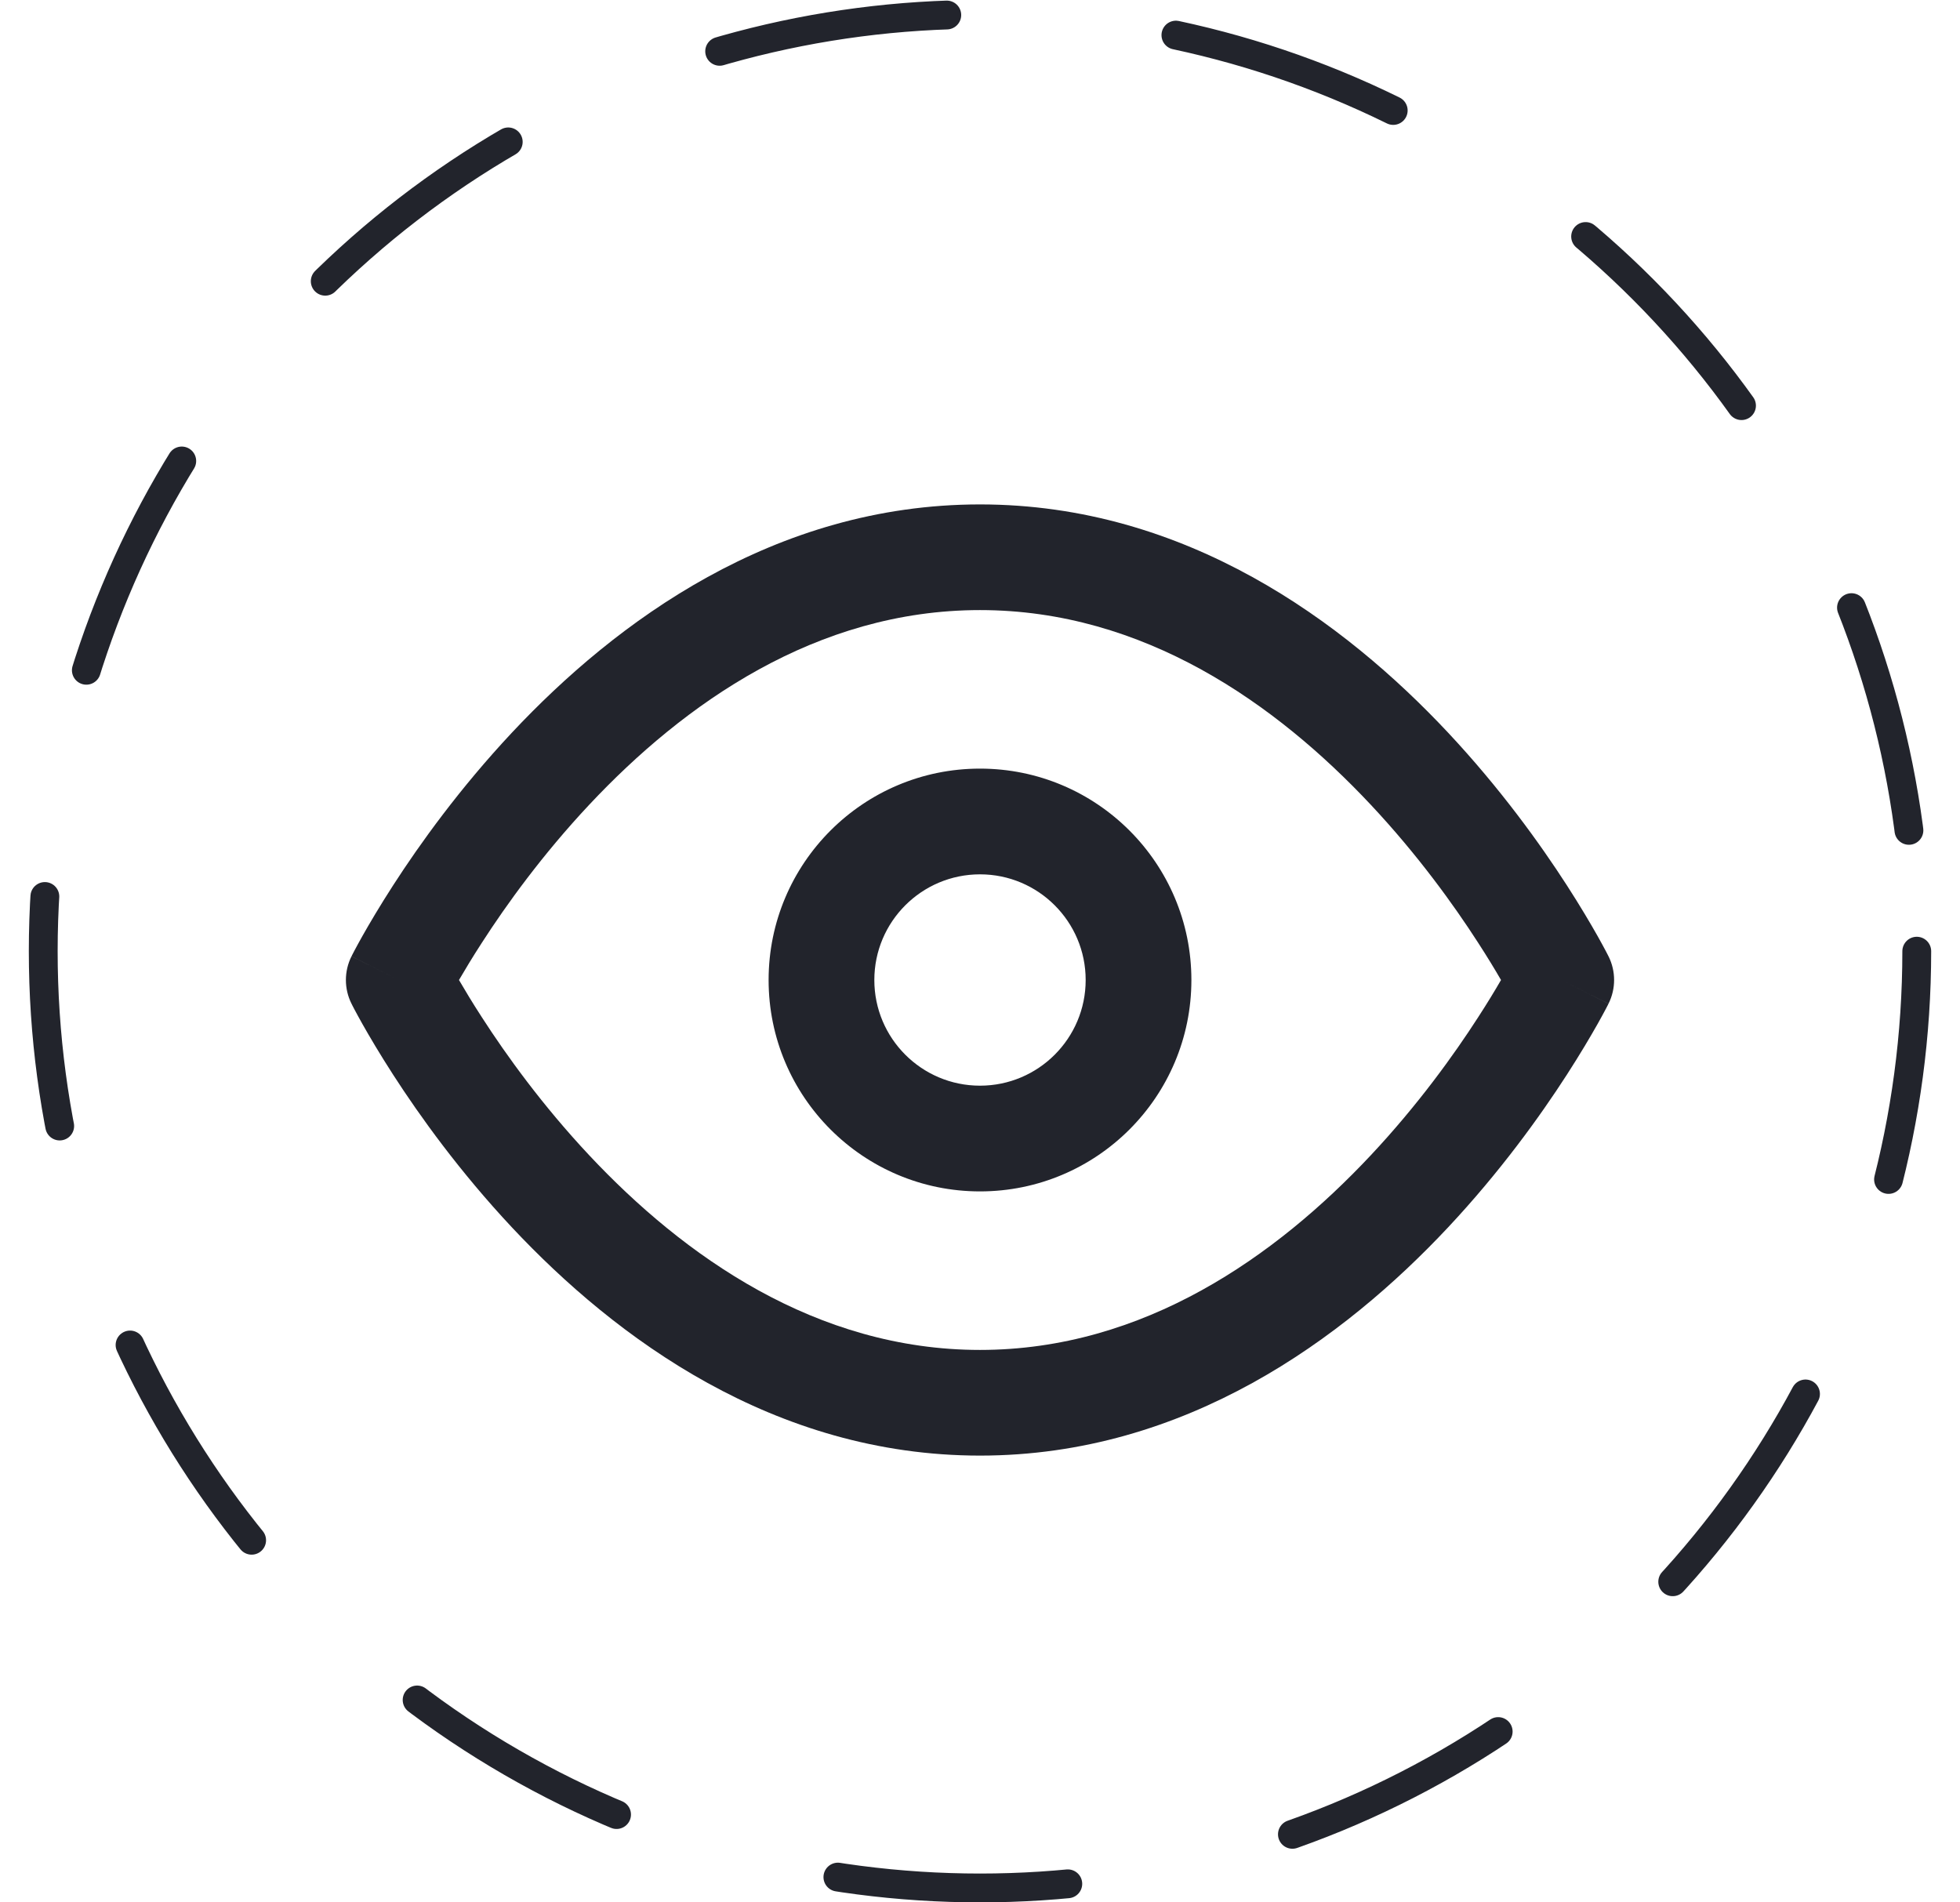 <svg width="34" height="33" viewBox="0 0 34 33" fill="none" xmlns="http://www.w3.org/2000/svg">
<circle cx="17" cy="16.5" r="16.25" stroke="#22242C" stroke-width="0.5" stroke-linecap="round" stroke-linejoin="round" stroke-dasharray="4 4"/>
<path fill-rule="evenodd" clip-rule="evenodd" d="M7.962 17C8.063 17.173 8.195 17.394 8.36 17.648C8.782 18.303 9.408 19.173 10.221 20.04C11.863 21.791 14.158 23.417 17 23.417C19.842 23.417 22.137 21.791 23.779 20.04C24.592 19.173 25.218 18.303 25.64 17.648C25.805 17.394 25.938 17.173 26.038 17C25.938 16.827 25.805 16.606 25.64 16.352C25.218 15.697 24.592 14.827 23.779 13.96C22.137 12.209 19.842 10.583 17 10.583C14.158 10.583 11.863 12.209 10.221 13.96C9.408 14.827 8.782 15.697 8.36 16.352C8.195 16.606 8.063 16.827 7.962 17ZM27.083 17C27.903 16.59 27.903 16.59 27.903 16.589L27.901 16.587L27.898 16.58L27.888 16.56C27.879 16.543 27.867 16.519 27.851 16.489C27.819 16.429 27.773 16.343 27.712 16.235C27.591 16.021 27.413 15.718 27.18 15.357C26.715 14.636 26.023 13.673 25.117 12.706C23.321 10.791 20.575 8.75 17 8.75C13.425 8.75 10.679 10.791 8.883 12.706C7.977 13.673 7.285 14.636 6.82 15.357C6.587 15.718 6.409 16.021 6.288 16.235C6.227 16.343 6.181 16.429 6.149 16.489C6.133 16.519 6.121 16.543 6.112 16.56L6.102 16.58L6.099 16.587L6.098 16.589C6.097 16.589 6.097 16.59 6.917 17L6.097 16.59C5.968 16.848 5.968 17.152 6.097 17.41L6.917 17C6.097 17.41 6.097 17.41 6.097 17.41L6.099 17.413L6.102 17.42L6.112 17.44C6.121 17.457 6.133 17.481 6.149 17.511C6.181 17.571 6.227 17.657 6.288 17.765C6.409 17.979 6.587 18.282 6.82 18.643C7.285 19.364 7.977 20.327 8.883 21.294C10.679 23.209 13.425 25.25 17 25.25C20.575 25.25 23.321 23.209 25.117 21.294C26.023 20.327 26.715 19.364 27.18 18.643C27.413 18.282 27.591 17.979 27.712 17.765C27.773 17.657 27.819 17.571 27.851 17.511C27.867 17.481 27.879 17.457 27.888 17.44L27.898 17.42L27.901 17.413L27.902 17.411C27.903 17.411 27.903 17.41 27.083 17ZM27.083 17L27.903 17.41C28.032 17.152 28.032 16.848 27.903 16.589L27.083 17ZM17 15.167C15.988 15.167 15.167 15.988 15.167 17C15.167 18.012 15.988 18.833 17 18.833C18.012 18.833 18.833 18.012 18.833 17C18.833 15.988 18.012 15.167 17 15.167ZM13.333 17C13.333 14.975 14.975 13.333 17 13.333C19.025 13.333 20.667 14.975 20.667 17C20.667 19.025 19.025 20.667 17 20.667C14.975 20.667 13.333 19.025 13.333 17Z" fill="#22242C"/>
</svg>
